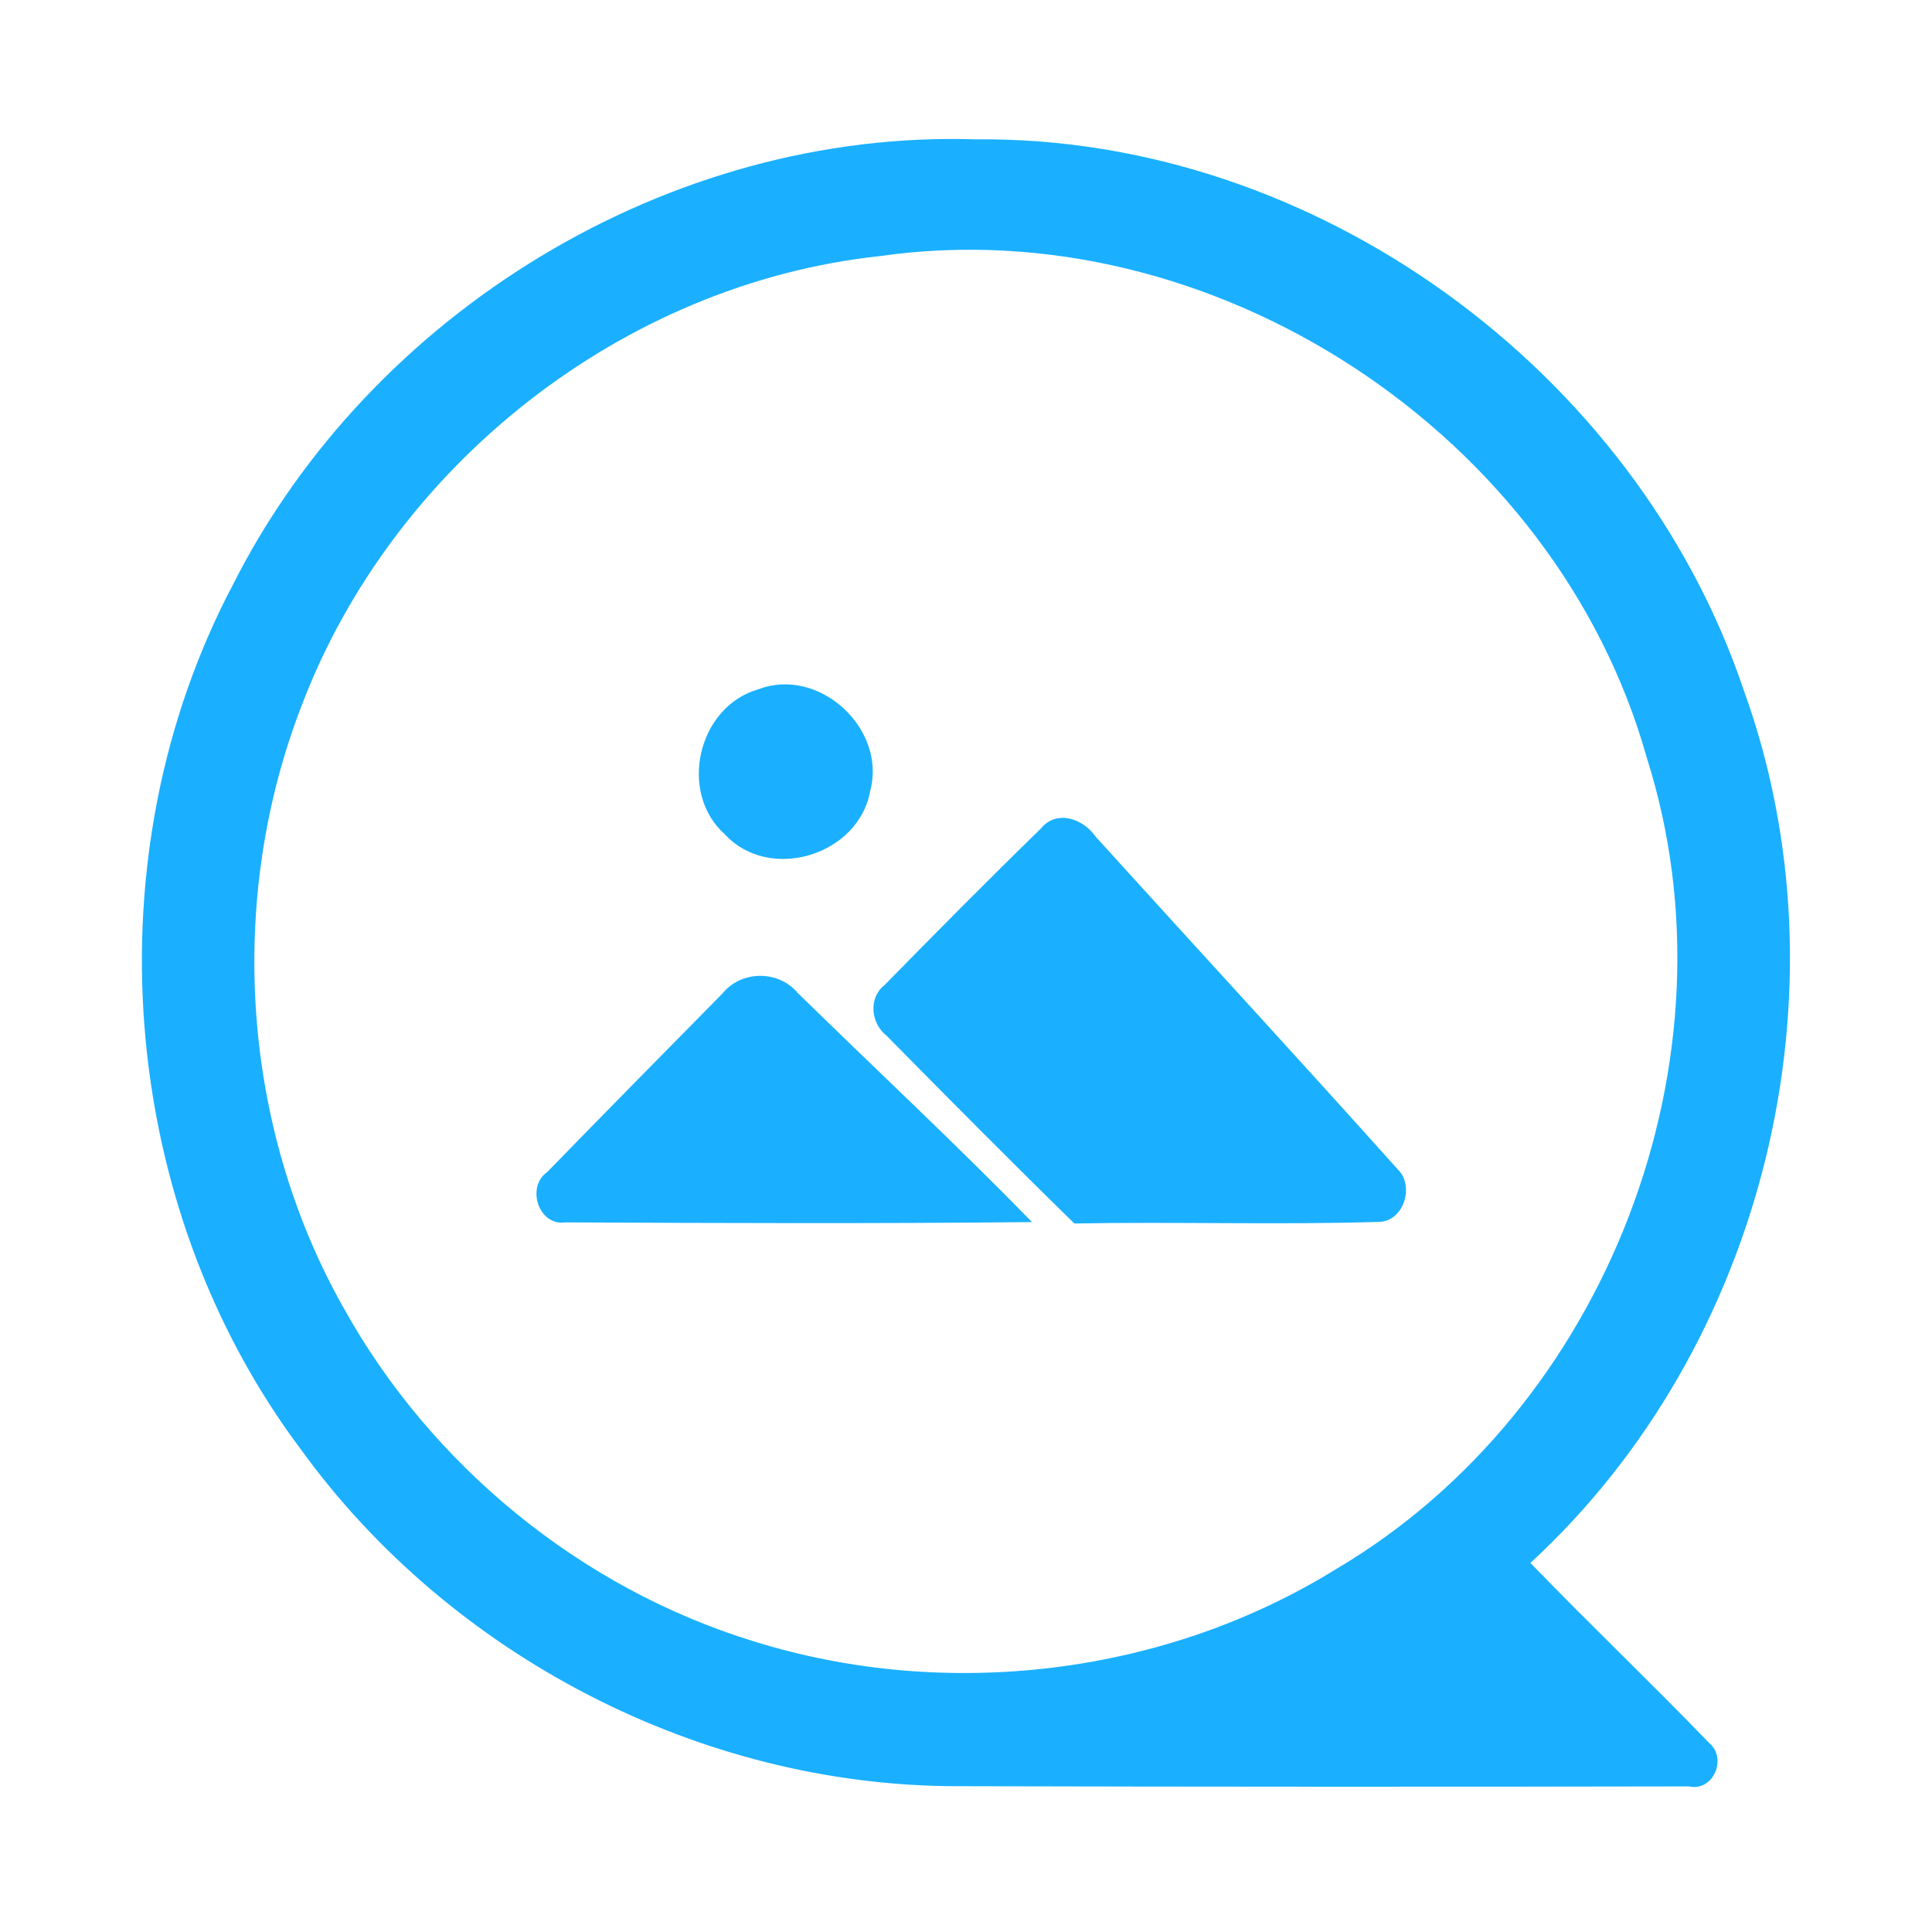 <?xml version="1.0" encoding="UTF-8" ?>
<!DOCTYPE svg PUBLIC "-//W3C//DTD SVG 1.1//EN" "http://www.w3.org/Graphics/SVG/1.1/DTD/svg11.dtd">
<svg width="192pt" height="192pt" viewBox="0 0 192 192" version="1.1" xmlns="http://www.w3.org/2000/svg">
<g id="#1ab0ffff">
<path fill="#1ab0ff" opacity="1.00" d=" M 23.16 58.08 C 36.84 31.01 66.57 12.85 96.99 13.85 C 130.67 13.50 162.62 36.84 173.31 68.64 C 184.07 98.42 175.39 133.88 152.09 155.32 C 157.93 161.37 164.03 167.18 169.87 173.23 C 171.67 174.73 170.27 178.07 167.86 177.53 C 143.57 177.58 119.27 177.57 94.98 177.51 C 69.60 177.46 44.76 164.57 29.90 144.04 C 11.64 119.70 8.96 84.97 23.16 58.08 M 87.37 25.46 C 61.95 28.20 39.11 46.19 30.02 70.01 C 22.51 89.29 23.95 111.89 34.12 129.93 C 42.83 145.64 57.71 157.83 74.89 163.11 C 94.05 169.09 115.77 166.50 132.85 155.89 C 159.73 139.98 173.13 105.16 163.67 75.35 C 154.66 43.15 120.54 20.68 87.37 25.46 Z" />
<path fill="#1ab0ff" opacity="1.00" d=" M 75.34 68.51 C 81.36 66.18 88.14 72.40 86.48 78.59 C 85.36 84.98 76.51 87.72 72.06 82.94 C 67.36 78.78 69.33 70.24 75.34 68.51 Z" />
<path fill="#1ab0ff" opacity="1.00" d=" M 103.45 82.33 C 104.98 80.43 107.66 81.36 108.86 83.12 C 118.85 94.15 128.95 105.09 138.88 116.18 C 140.63 117.83 139.50 121.41 137.02 121.43 C 126.95 121.74 116.85 121.40 106.77 121.59 C 100.48 115.44 94.28 109.19 88.11 102.93 C 86.54 101.70 86.27 99.18 87.91 97.89 C 93.04 92.66 98.20 87.44 103.45 82.33 Z" />
<path fill="#1ab0ff" opacity="1.00" d=" M 71.79 98.74 C 73.67 96.41 77.36 96.39 79.28 98.68 C 87.03 106.27 94.99 113.68 102.56 121.45 C 87.10 121.61 71.62 121.55 56.16 121.48 C 53.51 121.85 52.26 117.93 54.39 116.47 C 60.16 110.53 65.98 104.64 71.79 98.74 Z" />
</g>
</svg>
